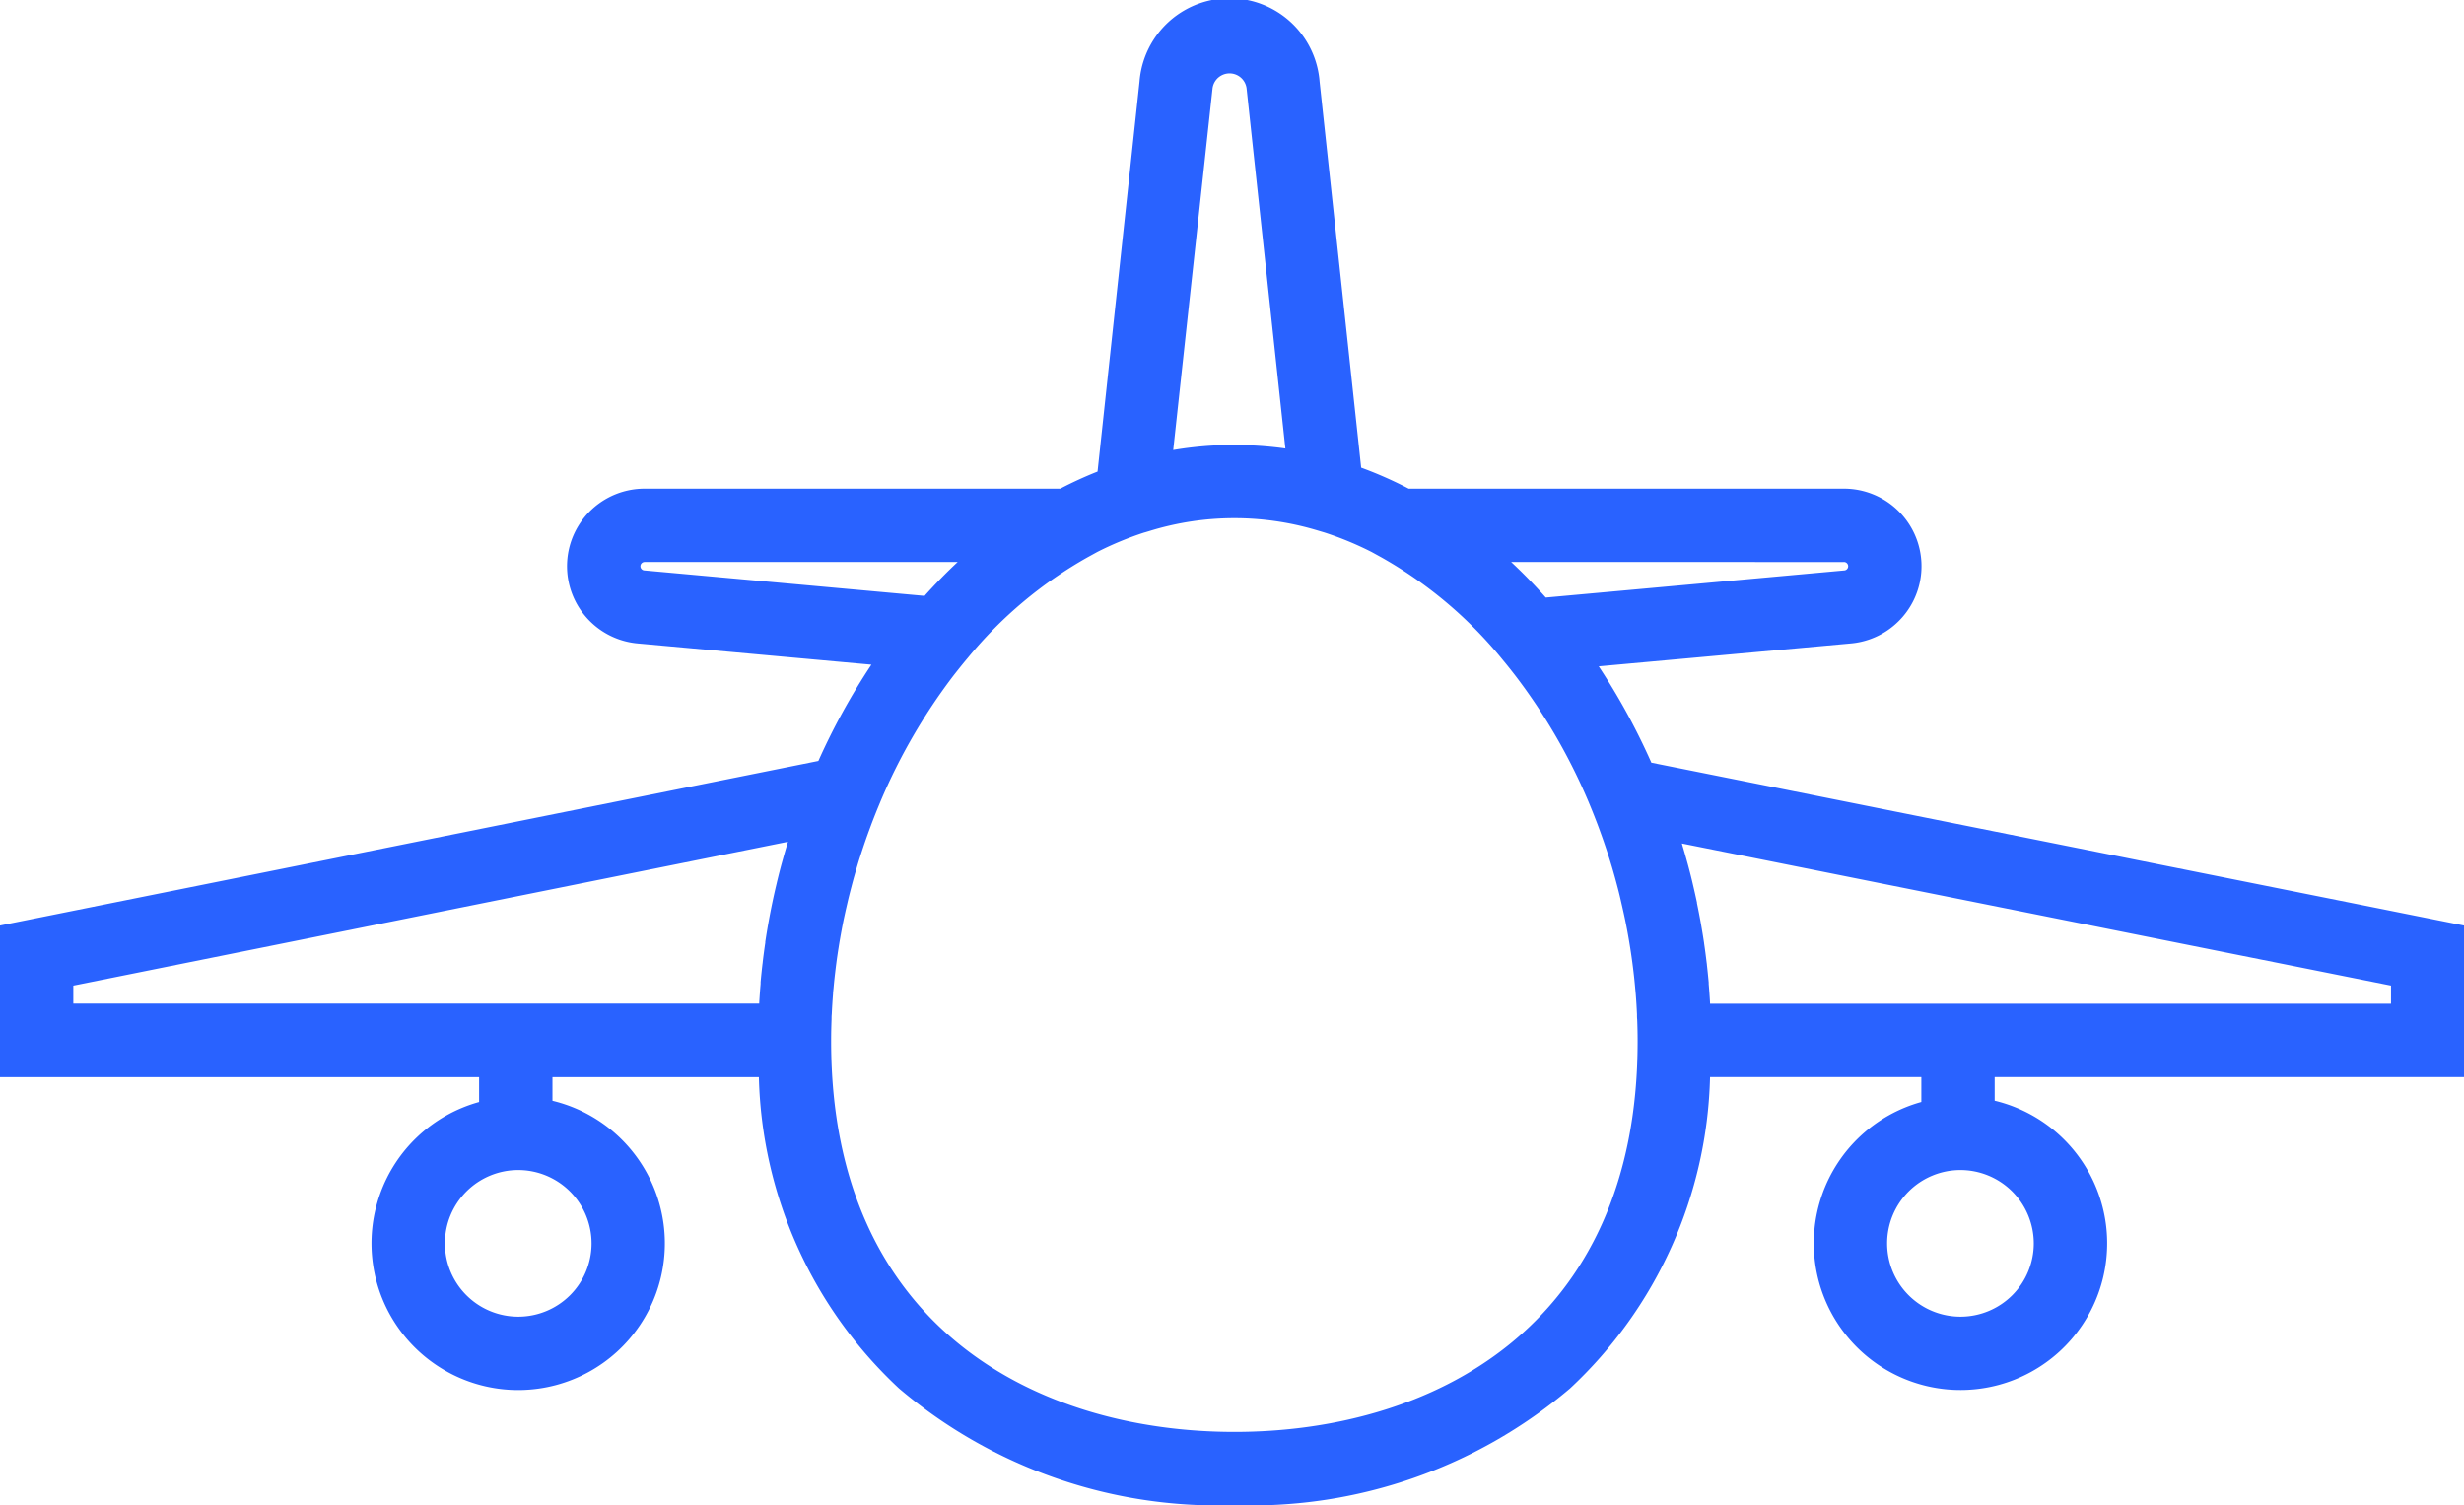 <svg xmlns="http://www.w3.org/2000/svg" width="73.663" height="45" viewBox="0 0 73.663 45">
  <path id="Path_749" data-name="Path 749" d="M51.393,77.993a19.748,19.748,0,0,0-1.574-2.88l7.536-.685a2.318,2.318,0,0,0-.21-4.627H44.138a11.988,11.988,0,0,0-1.421-.628L41.475,57.638a2.7,2.7,0,0,0-5.384-.012L34.836,69.29a12.074,12.074,0,0,0-1.116.511H21.3a2.318,2.318,0,0,0-.21,4.627l6.985.635a19.736,19.736,0,0,0-1.585,2.878L2.024,82.861v4.532H16.347v.744A4.385,4.385,0,1,0,18.54,88.1v-.706h6.171A13.154,13.154,0,0,0,28.9,96.7a14.713,14.713,0,0,0,10.033,3.49A14.714,14.714,0,0,0,48.962,96.7a13.153,13.153,0,0,0,4.185-9.308h6.317v.744a4.385,4.385,0,1,0,2.192-.038v-.706H75.687V82.861ZM19.709,92.363a2.192,2.192,0,1,1-2.192-2.192A2.195,2.195,0,0,1,19.709,92.363Zm43.116,0a2.192,2.192,0,1,1-2.192-2.192A2.195,2.195,0,0,1,62.825,92.363Zm-5.68-20.369a.126.126,0,0,1,.011.252l-8.92.811q-.5-.564-1.035-1.063ZM38.272,57.848a.513.513,0,0,1,1.022.012L40.451,68.6a10.854,10.854,0,0,0-1.226-.1l-.1,0c-.065,0-.131,0-.2,0l-.1,0-.121,0q-.148,0-.3.01l-.09,0a10.857,10.857,0,0,0-1.216.136ZM21.17,72.12a.126.126,0,0,1,.126-.126h9.358q-.509.476-.99,1.013l-8.379-.762A.125.125,0,0,1,21.17,72.12ZM4.216,84.657l21.364-4.3c-.009.031-.017.062-.027.092q-.064.212-.123.426c-.01.036-.02.072-.03.107q-.072.263-.136.529c-.009.035-.017.07-.025.105q-.06.25-.113.5l-.011.052q-.059.281-.11.564l-.013.072q-.048.271-.089.543l0,.029q-.043.288-.077.576c0,.023-.005.045-.008.068q-.031.266-.055.532l0,.05q-.024.281-.041.562c0,.011,0,.022,0,.032H4.216ZM38.929,98C33.1,98,26.876,94.932,26.871,86.322V86.3c0-.212.005-.423.013-.635,0-.052,0-.1.006-.156q.014-.3.038-.6c0-.062.011-.124.016-.185q.021-.238.05-.476c.009-.079.019-.159.029-.238q.031-.24.07-.48c.014-.089.028-.178.044-.267q.044-.254.094-.506c.02-.1.041-.194.062-.29s.046-.2.07-.306q.05-.214.106-.426c.03-.114.06-.228.092-.341s.061-.212.092-.317.061-.2.092-.295q.075-.236.156-.469.046-.132.094-.264c.038-.1.076-.208.116-.311q.089-.231.184-.46l.062-.15a17.307,17.307,0,0,1,2.142-3.7q.2-.258.4-.5l.064-.076a12.7,12.7,0,0,1,3.576-3l.293-.161a9.681,9.681,0,0,1,1.408-.581h.005l.156-.047a8.6,8.6,0,0,1,4.991-.019l.225.067a9.686,9.686,0,0,1,1.408.581l.293.161A12.721,12.721,0,0,1,46.934,74.9l.009.011q.211.254.416.522a17.319,17.319,0,0,1,2.154,3.727l.031.075c.063.151.123.3.183.456q.07.179.135.36.055.15.107.3c.038.111.076.222.112.334q.068.21.132.422.044.149.086.3c.032.114.062.228.092.342q.054.207.1.415.038.163.074.325c.021.095.041.189.06.284q.051.253.094.507c.015.087.029.174.043.262q.036.228.066.457.016.124.031.249.029.242.05.485c.006.062.012.125.017.187q.024.3.037.6c0,.051,0,.1.006.153.008.212.013.424.013.636v.018C50.981,94.932,44.755,98,38.929,98ZM73.495,85.2H53.147c0-.011,0-.022,0-.033q-.016-.279-.04-.558l0-.044q-.024-.265-.054-.53c0-.023-.005-.047-.008-.07q-.034-.288-.076-.574v-.005c-.027-.185-.058-.369-.09-.553l-.014-.079q-.051-.282-.109-.562l0-.018q-.055-.26-.116-.518l-.028-.12c-.042-.175-.087-.35-.134-.523l-.022-.079q-.06-.218-.125-.435c-.009-.03-.017-.061-.026-.091l21.2,4.248V85.2Z" transform="translate(-2.024 -55.192)" fill="#2962ff"/>
</svg>
